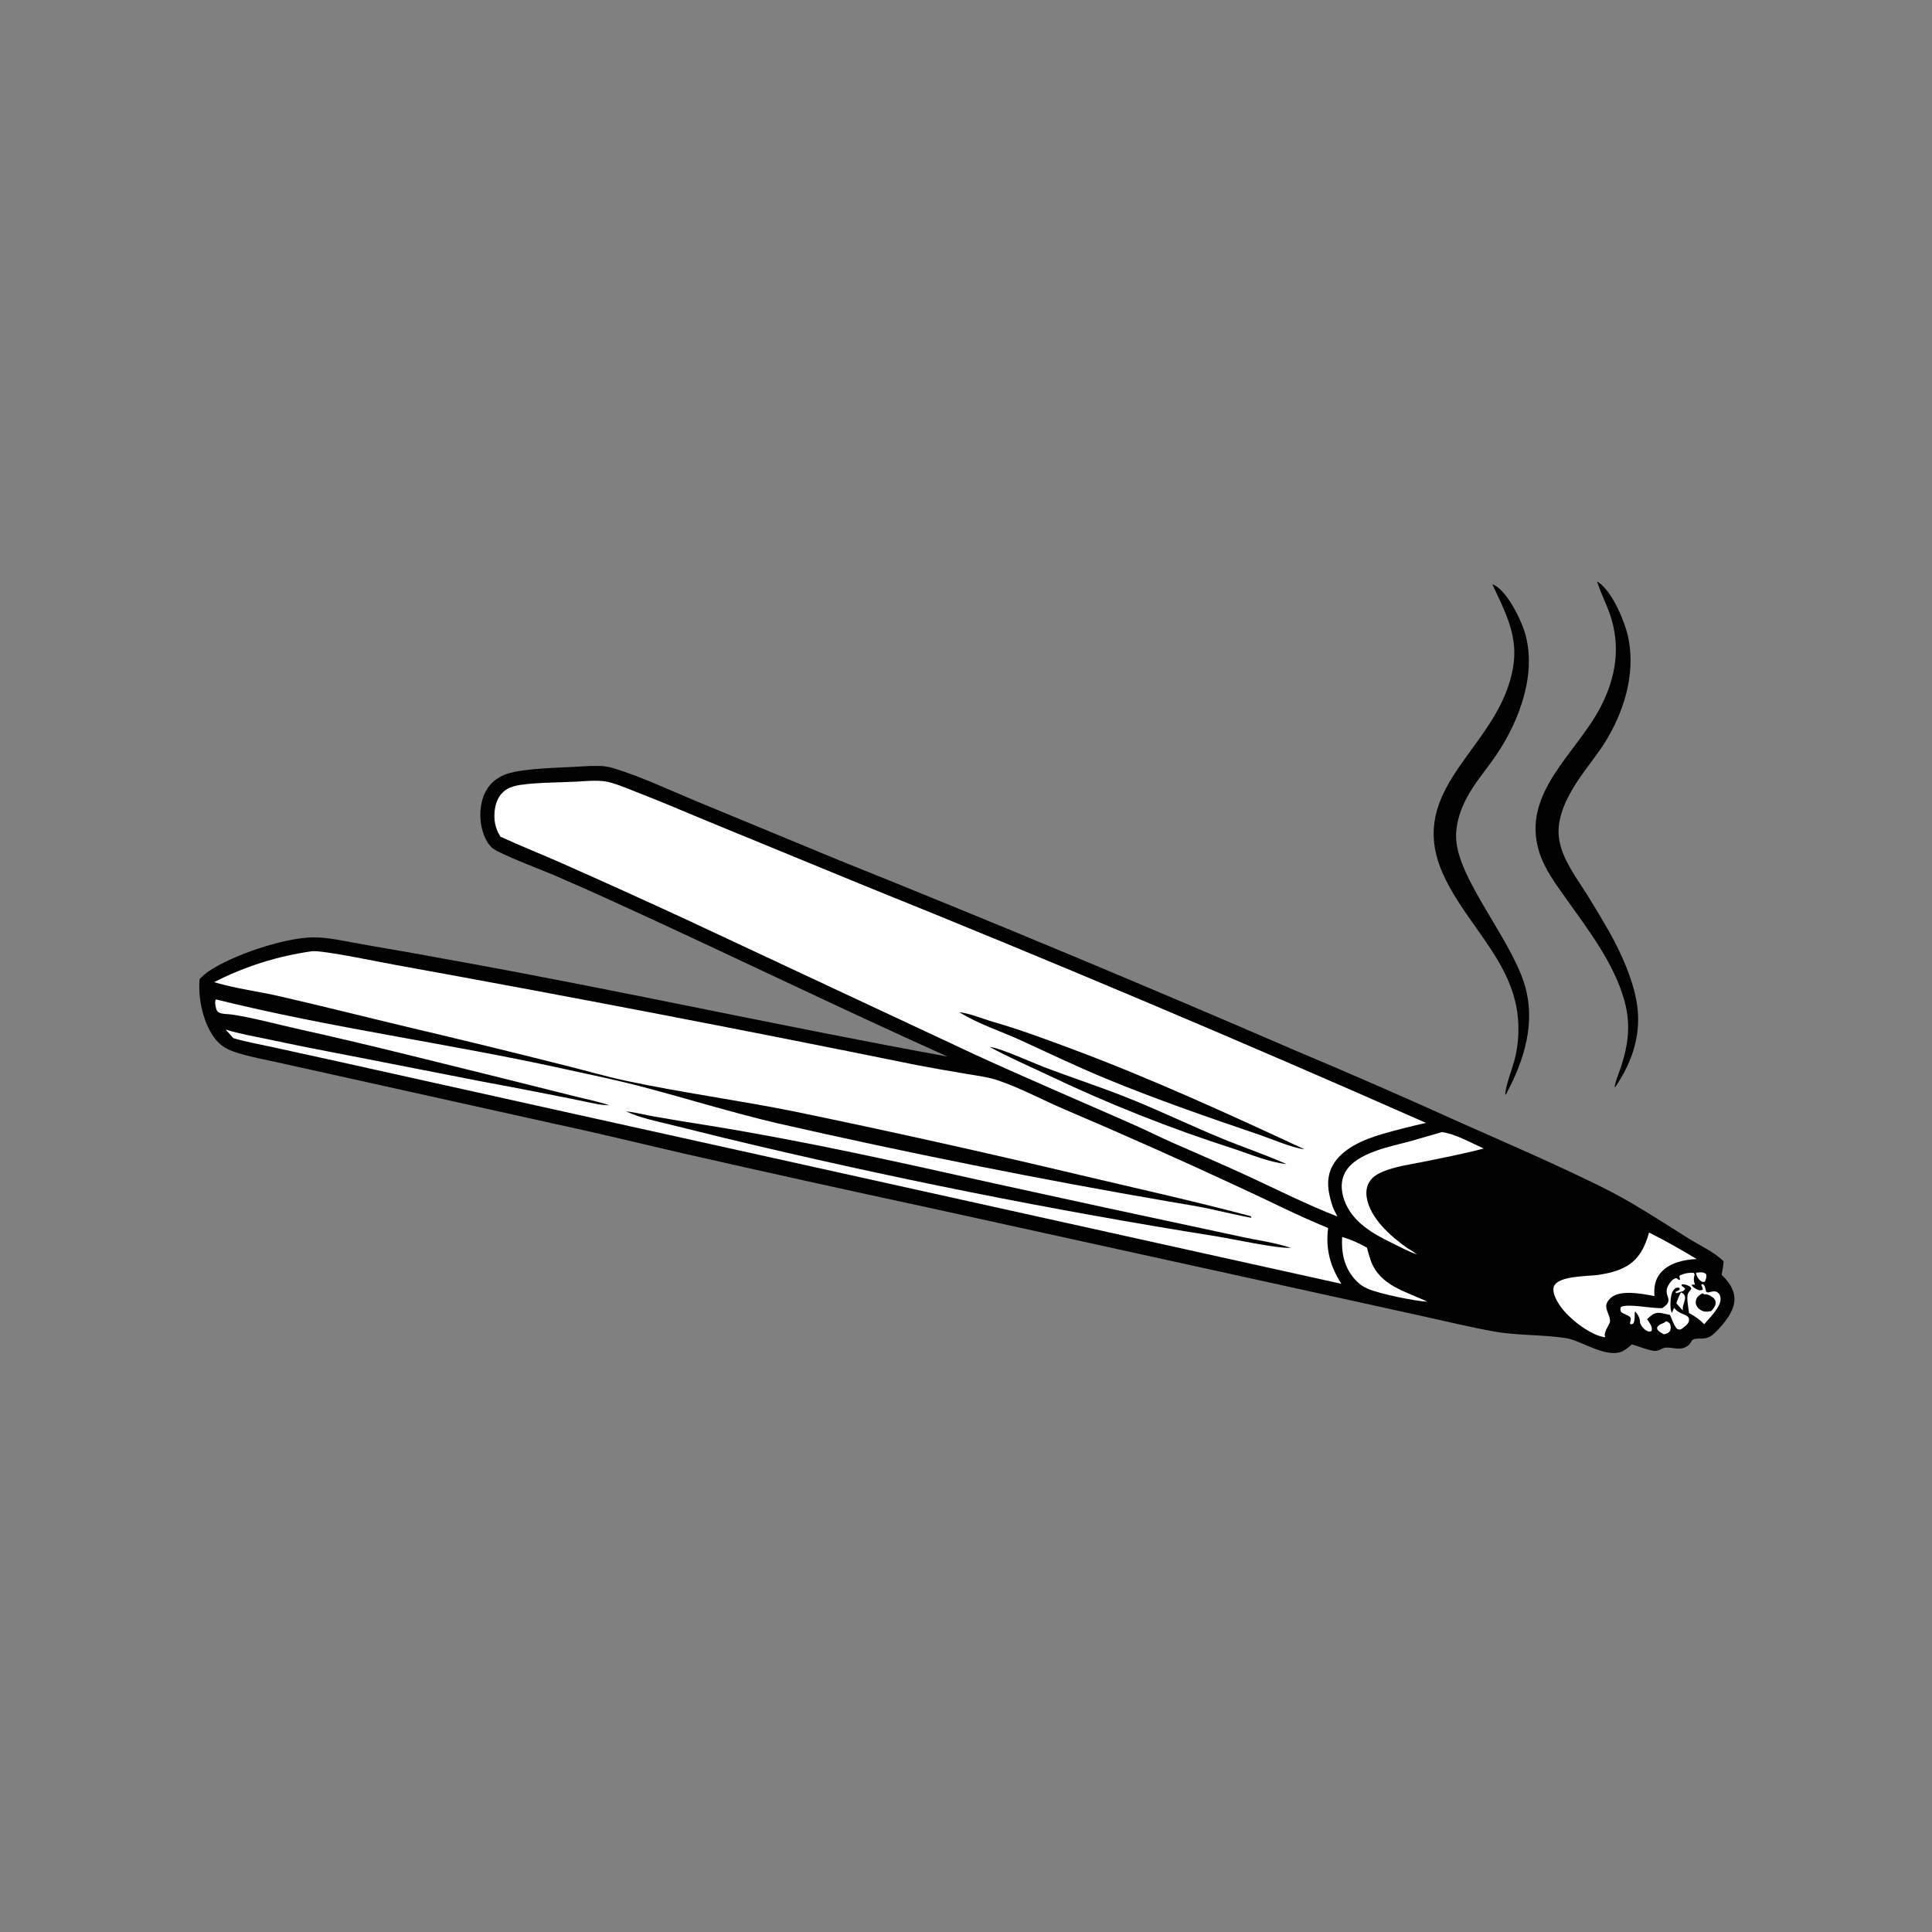 <svg xmlns="http://www.w3.org/2000/svg" xmlns:xlink="http://www.w3.org/1999/xlink" width="1024" height="1024">
	
	<rect width="100%" height="100%" fill="#808080" stroke="none"/>
	
	<path fill="#010101" d="M308.384 406.214C311.364 405.983 314.508 405.888 317.501 405.953Q319.563 405.991 321.598 406.325Q323.633 406.66 325.598 407.284C340.257 411.831 354.719 418.718 368.904 424.589L444.711 455.939Q565.952 504.625 685.864 556.502Q730.484 575.25 774.567 595.227C799.268 606.149 824.134 616.945 848.386 628.841C864.694 636.841 879.668 646.84 895.033 656.452C900.866 660.101 908.808 663.69 913.574 668.584C913.403 671.021 912.987 673.294 912.472 675.671C916.094 679.093 919.247 683.334 919.303 688.531C919.372 695.025 913.573 701.791 909.151 706.209C906.853 708.505 904.841 709.502 901.596 709.456C894.397 709.355 898.074 711.484 893.594 713.893C889.957 715.849 886.684 714.012 882.948 714.259C880.59 714.415 879.329 716.313 876.625 715.969C872.845 715.488 868.665 713.607 864.947 712.559C863.601 713.669 862.216 714.92 860.708 715.803C852.216 720.776 838.494 710.546 829.996 709.23C817.483 707.292 804.536 707.944 791.961 705.723C779.14 703.457 766.46 700.321 753.745 697.543L684.035 682.212L491.29 639.882Q426.824 626.031 362.523 611.427C340.018 606.259 317.57 600.695 294.988 595.881L179.524 570.271L146.678 562.989C140.015 561.522 133.155 560.277 126.633 558.276C121.623 556.739 117.897 555.252 114.452 551.105C107.786 543.082 104.781 529.126 105.819 518.919C107.287 517.389 108.81 516.036 110.562 514.835C122.941 506.352 150.347 496.998 165.964 496.829C174.447 496.736 183.733 499.081 192.095 500.497Q219.108 505.1 246.051 510.099C331.623 525.654 416.553 544.426 502.124 559.98C442.812 533.333 384.356 504.808 325.181 477.86Q309.555 470.715 293.78 463.907C288.25 461.541 264.401 452.474 261.027 449.541C257.047 446.082 255.169 439.8 254.703 434.675C254.118 428.245 255.512 420.98 259.801 415.998C262.146 413.274 265.221 411.374 268.599 410.202C277.644 407.062 297.972 406.918 308.384 406.214Z" data-index="1" style="opacity: 1;"></path>
	<path fill="#FEFEFE" d="M165.304 504.183C170.99 503.501 202.435 510.187 210.203 511.531Q348.282 536.532 485.791 564.496Q499.39 567.065 513.047 569.311C518.279 570.212 523.788 570.864 528.83 572.572C540.778 576.621 552.425 582.943 564.052 587.914Q611.01 607.916 657.286 629.448C672.812 636.557 688.104 644.472 703.933 650.866C702.528 662.067 704.974 671.025 710.942 680.448L304.343 590.398L181.345 563.083L144.759 555.057C137.751 553.535 130.54 552.277 123.672 550.239L119.587 545.686C126.93 547.992 134.622 549.243 142.139 550.851C158.013 554.246 173.864 557.345 189.806 560.378L254.525 573.047Q285.866 578.841 317.077 585.296C319.032 585.612 320.999 585.713 322.973 585.84C317.044 583.78 310.512 582.562 304.417 581L264.373 570.986C229.222 562.341 194.191 553.395 158.836 545.578C147.608 543.096 133.614 539.254 122.637 537.697C120.674 537.419 117.684 537.584 115.981 536.593C115.02 536.033 114.755 535.352 114.505 534.34C114.17 532.989 113.718 530.952 114.432 529.697C174.978 544.745 237.108 552.951 298.014 566.334C312.419 569.499 327.118 572.485 341.365 576.268C364.987 582.54 388.245 589.749 412.059 595.362Q515.464 618.909 619.977 636.911C626.572 638.046 633.208 639.085 639.765 640.418C642.629 641.001 662.525 645.58 663.749 645.491C663.967 645.475 664.183 645.442 664.4 645.418L663.538 645.902L662.917 644.597C632.768 636.609 602.393 629.837 572.038 622.683Q496.586 604.721 420.63 589.029C391.119 583.091 361.254 579.142 331.801 572.835C320.907 570.502 310.162 567.333 299.341 564.673Q258.267 554.294 217.03 544.58C194.228 539.157 171.487 533.381 148.644 528.144C137.245 525.53 125.309 524.027 114.112 520.744L113.492 520.556Q116.529 518.999 119.628 517.57Q122.727 516.142 125.883 514.844Q129.04 513.547 132.248 512.383Q135.456 511.219 138.71 510.191Q141.964 509.163 145.258 508.272Q148.552 507.381 151.881 506.629Q155.209 505.877 158.567 505.265Q161.924 504.653 165.304 504.183Z" data-index="2" style="opacity: 1;"></path>
	<path fill="#010101" d="M331.854 589.06C336.73 589.553 341.759 590.907 346.605 591.762Q361.224 594.299 375.883 596.599C426.814 604.837 477.178 616.124 527.514 627.357L585.067 639.892L657.992 655.534C666.574 657.432 675.876 658.572 684.19 661.398C676.641 661.752 653.92 656.789 645.263 655.379Q579.399 644.882 513.998 631.808Q448.597 618.734 383.759 603.104L355.496 596.124C347.694 594.187 339.146 592.496 331.854 589.06Z" data-index="3" style="opacity: 1;"></path>
	<path fill="#FEFEFE" d="M305.509 414.284C311.444 414.001 318.053 413.148 323.811 414.81C328.949 416.293 334.06 418.531 339.044 420.469C351.029 425.128 362.827 430.18 374.698 435.117L457.797 469.265Q607.832 529.785 755.816 595.163Q744.167 597.763 732.687 601.03C723.033 603.876 710.95 608.73 706.065 618.241C702.481 625.218 704.034 632.737 706.428 639.761C707.095 641.471 708.044 643.133 708.861 644.781C692.92 638.58 677.447 630.781 661.934 623.582C648.536 617.365 634.988 611.639 621.494 605.654C614.321 602.472 607.306 598.942 600.123 595.777C572.372 583.551 544.401 571.645 516.843 559.001L363.189 487.113Q330.84 472.179 298.272 457.731C287.284 452.882 276.086 448.456 265.184 443.424C263.503 440.596 262.353 437.588 262.109 434.282C261.759 429.545 262.668 424.054 266.004 420.461C267.777 418.553 270.051 417.357 272.548 416.685C279.984 414.683 296.964 414.765 305.509 414.284Z" data-index="4" style="opacity: 1;"></path>
	<path fill="#010101" d="M508.439 536.485C514.318 537.167 520.592 539.936 526.338 541.586C540.53 545.662 554.362 550.841 568.191 555.995C610.09 571.609 650.827 590.306 691.366 609.123C685.319 608.558 673.501 603.513 667.276 601.391C639.93 592.066 612.603 582.628 585.89 571.585C570.786 565.341 556.101 558.293 541.256 551.485C530.508 546.555 518.444 542.729 508.439 536.485Z" data-index="5" style="opacity: 1;"></path>
	<path fill="#010101" d="M524.648 554.936C529.995 555.38 547.019 563.161 552.958 565.428C568.144 571.224 583.663 576.231 598.742 582.3C615.181 588.916 631.24 596.664 647.649 603.425C658.972 608.09 670.687 612.001 681.862 616.984C672.802 616.061 662.715 611.797 654.083 608.938Q628.522 600.749 603.579 590.834Q578.636 580.918 554.428 569.324C544.445 564.637 534.329 560.23 524.648 554.936Z" data-index="6"></path>
	<path fill="#FEFEFE" d="M874.031 653.276C882.681 657.549 891.013 662.372 899.288 667.322C892.747 667.57 884.984 669.244 880.429 674.326C877.162 677.971 876.571 682.213 876.886 686.934C873.727 686.351 870.566 685.767 867.367 685.458C863.059 685.042 857.098 684.909 853.691 687.963C848.54 692.579 853.488 696.041 853.346 700.219C853.286 701.97 850.656 704.745 850.487 707.752C850.784 708.161 850.624 707.88 850.788 708.675C850.225 708.685 850.142 708.711 849.504 708.576C841.716 706.931 830.367 697.896 826.221 691.14C824.737 688.723 822.536 684.752 823.604 681.862C825.751 676.054 841.919 676.519 847.281 675.697C852.127 674.954 857.324 673.796 861.637 671.389C868.826 667.378 871.911 660.798 874.031 653.276Z" data-index="7"></path>
	<path fill="#FEFEFE" d="M764.263 600.027C771.454 600.983 779.72 605.777 786.393 608.741C775.7 611.563 764.488 613.723 753.637 615.924C747.052 617.26 740.081 618.212 733.797 620.658C730.884 621.793 727.986 623.266 726.146 625.888C724.314 628.499 723.896 631.637 724.403 634.733C726.206 645.736 737.142 655.287 745.676 661.351C747.556 662.45 749.336 663.575 751.077 664.885C746.611 663.434 742.039 660.866 737.796 658.82C727.217 653.722 716.198 647.329 712.295 635.493C710.74 630.779 710.53 625.787 712.986 621.338C718.741 610.915 736.793 607.792 747.36 604.903Q755.828 602.521 764.263 600.027Z" data-index="8"></path>
	<path fill="#FEFEFE" d="M880.96 693.358C888.662 688.44 880.103 687.002 884.898 680.225C885.816 678.927 886.882 677.711 888.499 677.406L889.999 678.468L890.507 678.049C890.115 676.813 890.24 677.426 890.108 676.213C892.432 674.925 895.071 674.459 897.709 674.639L898.215 675.505C897.695 677.418 897.549 678.532 898.203 680.437C898.257 680.594 898.318 680.749 898.375 680.904C897.642 680.845 897.18 680.848 896.438 680.968C897.267 682.148 898.385 682.977 899.717 683.536C900.852 684.012 901.428 683.993 902.537 683.54C902.408 682.822 902.248 682.247 901.979 681.56C901.89 681.332 901.793 681.106 901.7 680.878L902.485 680.575C903.885 681.369 903.814 683.103 904.295 684.635L905.318 685.051L905.842 684.919C907.263 684.573 908.995 684.04 910.294 684.974C911.446 685.803 911.833 686.787 911.935 688.179C912.264 692.677 906.026 698.471 903.322 701.858C900.752 699.342 898.345 697.605 895.197 695.909C894.929 693.348 893.84 688.195 894.565 685.863C894.806 685.088 895.975 683.808 896.469 683.086L896.533 683.295L896.007 682.123C894.729 681.232 892.842 680.514 891.265 680.768L891.391 681.576C892.18 682.11 892.686 682.392 893.217 683.199L891.956 684.393C890.559 684.564 889.567 685.389 888.181 685.34L888.158 684.634L890.104 683.719L890.321 682.949L889.69 682.374L888.194 682.624C886.77 683.696 886.192 684.81 885.822 686.529C885.357 688.685 884.929 693.971 886.179 695.777L887.318 693.133C887.413 693.261 887.505 693.393 887.605 693.518C889.259 695.57 891.264 696.079 893.544 697.138C894.255 697.468 894.671 697.926 895.133 698.541C895.282 699.689 895.324 700.351 894.627 701.398C894.06 702.249 892.982 703.029 892.185 703.679C891.962 703.859 891.759 704.066 891.516 704.218C890.385 704.929 890.057 704.739 888.882 704.366C887.104 702.395 886.273 699.299 885.1 696.904C883.142 696.622 881.1 695.862 879.13 695.816C876.517 695.754 874.776 697.582 872.978 699.21C874.056 700.814 875.725 702.791 875.483 704.849C875.461 705.037 875.403 705.219 875.363 705.404C874.274 705.898 874.07 705.889 872.891 705.366C871.318 704.668 869.555 702.493 869.216 700.832C869.175 700.634 869.095 699.395 869.085 699.256C868.517 697.52 868.033 696.668 866.821 695.3L866.468 695.345C866.364 697.066 866.619 699.626 865.867 701.149C865.545 701.802 865.135 701.744 864.501 701.949L863.846 701.478C864.027 700.734 864.356 699.783 864.36 699.025C864.369 697.283 860.477 696.665 859.099 695.261C858.763 693.951 858.706 693.887 859.218 692.648C863.152 690.876 875.432 693.541 880.96 693.358Z" data-index="9"></path>
	<path fill="#010101" d="M902.319 685.472L903.297 685.983C905.174 685.935 906.252 686.526 907.731 687.619C908.578 688.245 909.18 688.927 909.294 689.997C909.516 692.078 908.245 693.402 907.023 694.901C905.941 695.06 904.756 695.289 903.663 695.169C902.237 695.013 900.63 694.077 899.77 692.917C898.963 691.827 898.566 690.795 898.841 689.425C899.256 687.351 900.645 686.479 902.319 685.472Z" data-index="10"></path>
	<path fill="#FEFEFE" d="M711.355 655.614C716.061 657.022 720.235 658.836 724.502 661.274C725.109 663.488 725.687 665.74 726.452 667.904C731.262 681.524 745.03 684.397 756.615 689.971C749.457 689.499 731.511 685.867 725.087 683.128C722.321 681.949 720.003 680.258 718.025 677.994C712.345 671.497 710.916 664.005 711.355 655.614Z" data-index="11"></path>
	<path fill="#FEFEFE" d="M883.086 700.288C883.116 700.288 883.148 700.278 883.176 700.287C884.255 700.649 884.46 700.918 885.196 701.719C885.545 702.824 885.725 704.218 885.157 705.311C884.412 706.748 883.351 706.767 881.933 707.22C880.954 706.682 879.789 706.148 879.016 705.331C878.263 704.535 878.289 704.523 878.35 703.389C879.184 702.508 879.563 702.096 880.717 701.626C881.918 701.137 881.418 701.463 882.488 700.73C882.692 700.59 882.887 700.436 883.086 700.288Z" data-index="12"></path>
	<path fill="#FEFEFE" d="M891.001 684.979C891.348 685.172 891.902 685.464 892.193 685.714C894.489 687.691 891.795 691.144 891.89 693.689C891.902 694.008 891.93 694.325 891.951 694.644L888.492 690.775C889.177 688.699 889.861 686.85 891.001 684.979Z" data-index="13"></path>
	<path fill="#FEFEFE" d="M898.872 674.588Q899.399 674.522 899.927 674.469C901.604 674.302 902.928 674.199 904.267 675.3C904.695 676.802 904.139 677.933 903.644 679.337C902.682 679.42 902.488 679.624 901.645 679.055C900.097 678.011 899.212 676.378 898.872 674.588Z" data-index="14"></path>
	<path fill="#010101" d="M846.507 308.204C846.712 308.322 846.926 308.427 847.123 308.559C854.749 313.647 861.598 330.227 863.238 339.055C866.79 358.179 860.436 378.052 850.221 394.18C846.339 400.309 841.65 405.909 837.54 411.887C831.785 420.259 825.812 430.884 826.067 441.393C826.358 453.387 835.091 464.409 841.165 474.169Q847.27 483.913 852.956 493.907C859.227 505.137 865.081 518.035 867.393 530.713C870.391 547.157 865.417 562.607 856.113 576.147L855.906 576.252C855.374 575.299 858.723 566.833 859.209 565.338C863.055 553.508 864.376 542.791 861.048 530.647C855.634 510.892 842.311 493.51 830.589 477.007C824.93 469.04 818.763 460.979 815.804 451.544C805.987 420.245 835.957 399.033 848.537 374.386C856.546 358.695 859.105 342.445 853.287 325.533C851.334 319.857 848.513 314.507 846.687 308.786L846.507 308.204Z" data-index="15"></path>
	<path fill="#010101" d="M790.976 309.773C791.623 309.938 791.739 309.931 792.409 310.313C798.995 314.069 805.856 327.75 808.049 334.776C814.85 356.568 805.449 381.765 793.251 399.866C787.964 407.712 781.637 414.768 777.221 423.2C773.647 430.024 771.225 437.759 771.861 445.536C773.602 466.841 800.721 497.824 807.994 521.629C814.176 541.864 807.954 561.747 798.327 579.807L797.843 580.285C797.654 576.372 801.735 565.846 802.84 561.384Q803.852 557.305 804.344 553.132Q804.836 548.958 804.8 544.756C804.607 511.764 778.338 492.147 765.355 464.39C745.224 421.351 786.061 400.728 798.873 365.223C807.063 342.529 800.613 330.021 790.976 309.773Z" data-index="16"></path>
</svg>